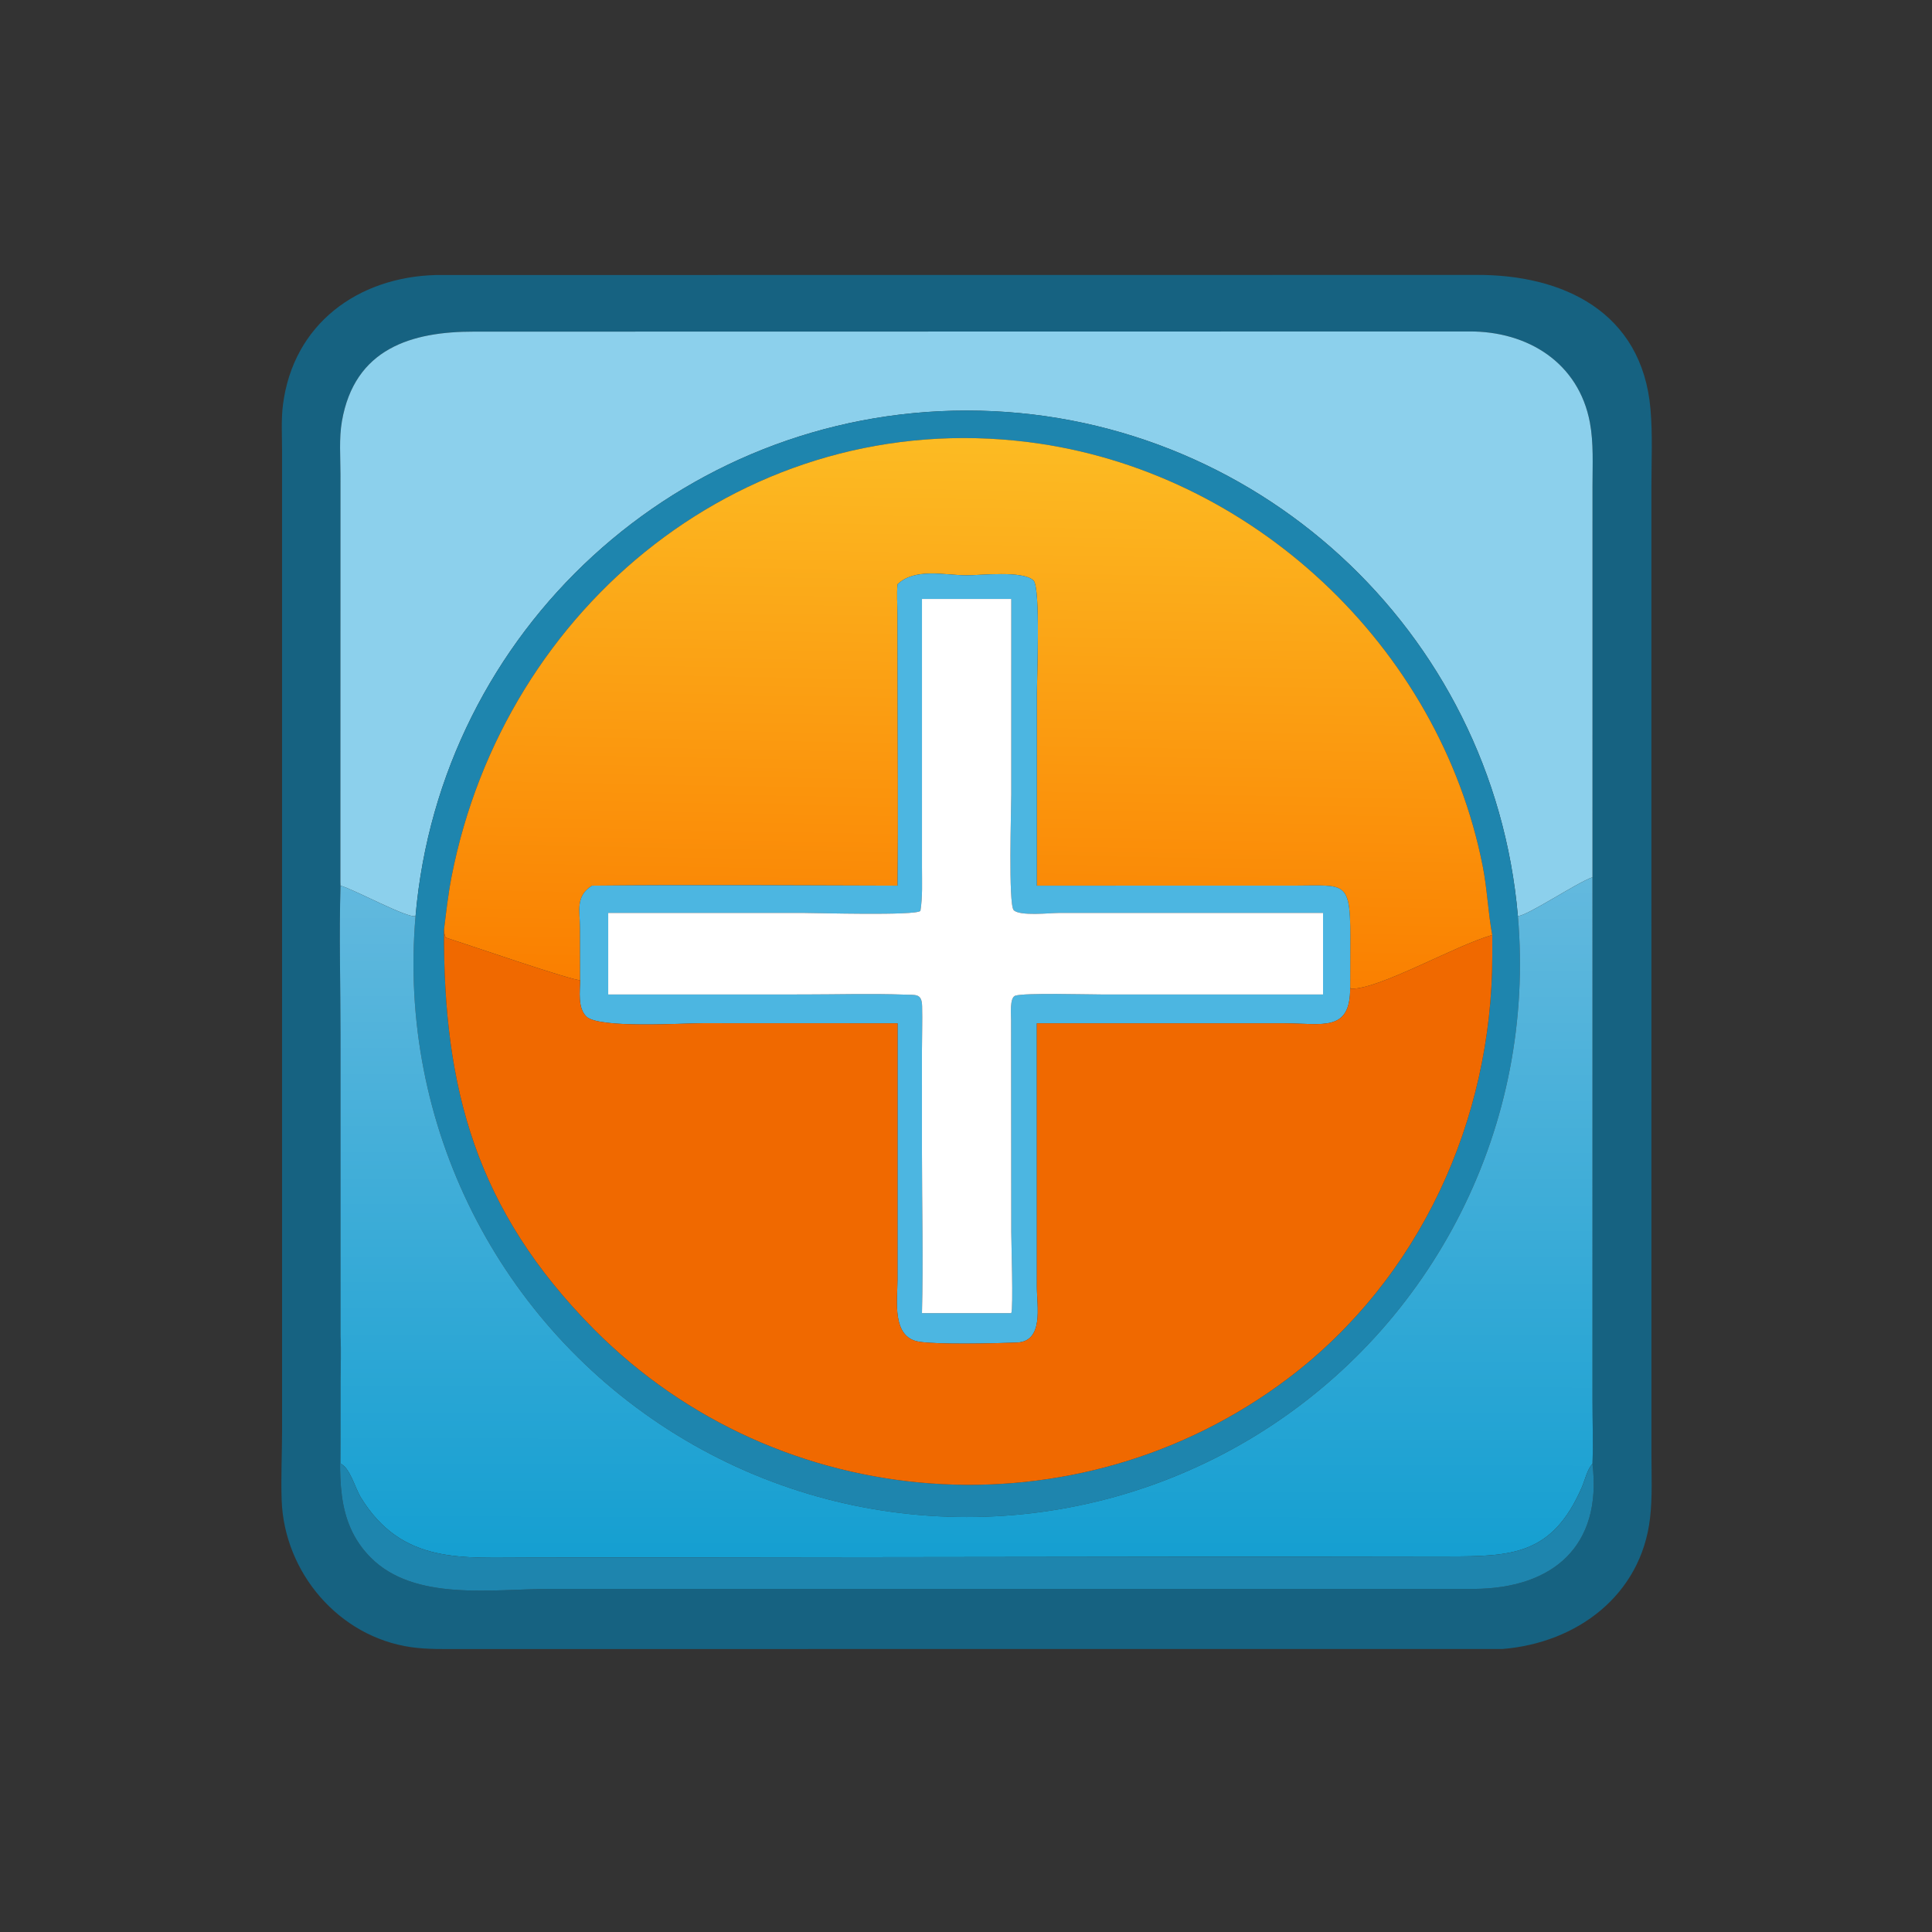 <?xml version="1.0" encoding="utf-8" ?>
<svg xmlns="http://www.w3.org/2000/svg" xmlns:xlink="http://www.w3.org/1999/xlink" width="1024" height="1024">
	<rect width="100%" height="100%" fill="#333333" stroke="none"/>
	<path fill="#166281" transform="scale(2 2)" d="M398.199 436.998L122.058 437.014C117.754 437.014 113.284 437.131 109.016 436.527C89.754 433.805 75.286 416.694 74.641 397.492C74.436 391.386 74.745 385.176 74.753 379.054L74.747 119.299C74.748 115.34 74.489 111.129 74.996 107.2C77.737 85.943 94.72 73.433 115.544 72.882L391.175 72.856C414.113 72.718 435.187 82.588 437.402 108.475C437.982 115.249 437.647 122.242 437.638 129.047L437.647 385.207C437.653 390.874 437.93 396.712 437.274 402.344C434.901 422.74 417.943 435.388 398.199 436.998ZM422.019 232.478L422.028 128.7C422.03 123.214 422.35 117.403 421.343 111.999C418.382 96.129 404.878 87.762 389.383 87.841L125.613 87.887C109.101 87.861 93.954 92.32 90.605 111.678C89.824 116.19 90.227 121.147 90.23 125.729L90.209 233.686C90.212 234.029 90.226 234.37 90.241 234.712C89.844 247.848 90.242 261.118 90.241 274.266L90.241 354.15L90.24 377.739C90.249 390.33 88.501 403.033 98.299 412.827C109.924 424.448 130.478 421.09 145.772 421.079L390.625 421.08C411.447 420.968 424.666 409.805 422.019 387.895C422.247 382.34 422.019 376.699 422.018 371.134L422.019 232.478Z"/>
	<path fill="#8CD0EC" transform="scale(2 2)" d="M422.019 232.478C417.951 233.876 404.703 242.734 402.259 242.776C395.7 166.992 332.273 108.812 256.206 108.804C180.139 108.797 116.7 166.966 110.127 242.748C108.312 243.578 93.439 235.511 90.241 234.712C90.226 234.37 90.212 234.029 90.209 233.686L90.23 125.729C90.227 121.147 89.824 116.19 90.605 111.678C93.954 92.32 109.101 87.861 125.613 87.887L389.383 87.841C404.878 87.762 418.382 96.129 421.343 111.999C422.35 117.403 422.03 123.214 422.028 128.7L422.019 232.478Z"/>
	<path fill="#1E85AE" transform="scale(2 2)" d="M110.127 242.748C116.7 166.966 180.139 108.797 256.206 108.804C332.273 108.812 395.7 166.992 402.259 242.776C407.037 297.979 380.285 351.16 333.114 380.232C285.943 409.303 226.412 409.297 179.247 380.217C132.081 351.137 105.339 297.951 110.127 242.748ZM117.663 246.374C117.451 288.455 126.142 320.648 157.248 352.101C206.494 401.896 285.645 407.354 341.358 365.279C376.265 338.916 395.439 296.801 395.471 253.278L395.464 247.796C394.348 241.802 394.137 235.654 392.958 229.652C381.5 171.339 331.725 124.612 272.616 117.173C198.177 107.805 133.7 160.323 119.657 232.388C118.756 237.014 118.246 241.7 117.663 246.374Z"/>
	<defs>
		<linearGradient id="gradient_0" gradientUnits="userSpaceOnUse" x1="256.092" y1="261.217" x2="258.83" y2="116.638">
			<stop offset="0" stop-color="#FA7F00"/>
			<stop offset="1" stop-color="#FCBB23"/>
		</linearGradient>
	</defs>
	<path fill="url(#gradient_0)" transform="scale(2 2)" d="M117.663 246.374C118.246 241.7 118.756 237.014 119.657 232.388C133.7 160.323 198.177 107.805 272.616 117.173C331.725 124.612 381.5 171.339 392.958 229.652C394.137 235.654 394.348 241.802 395.464 247.796C385.683 250.517 365.547 262.228 358.019 262.033L357.81 261.736L357.84 247.983C357.859 233.266 356.281 234.681 343.531 234.698L274.772 234.712L274.78 183.619C274.78 179.896 275.794 155.715 273.886 153.843C271.12 151.128 259.803 152.486 256.1 152.466C250.269 152.434 242.495 150.443 237.862 154.827C237.618 157.409 237.827 160.146 237.838 162.744L237.871 178.241C237.873 197.057 238.076 215.899 237.862 234.712C210.875 234.645 183.851 234.44 156.867 234.712C152.397 237.588 153.704 241.33 153.711 246.107L153.74 259.733C152.363 260.148 122.2 249.748 118.153 248.473C117.712 247.866 117.756 247.112 117.663 246.374Z"/>
	<path fill="#4CB6E1" transform="scale(2 2)" d="M153.74 259.733L153.711 246.107C153.704 241.33 152.397 237.588 156.867 234.712C183.851 234.44 210.875 234.645 237.862 234.712C238.076 215.899 237.873 197.057 237.871 178.241L237.838 162.744C237.827 160.146 237.618 157.409 237.862 154.827C242.495 150.443 250.269 152.434 256.1 152.466C259.803 152.486 271.12 151.128 273.886 153.843C275.794 155.715 274.78 179.896 274.78 183.619L274.772 234.712L343.531 234.698C356.281 234.681 357.859 233.266 357.84 247.983L357.81 261.736C357.897 273.692 350.44 271.182 340.226 271.187L274.772 271.181L274.781 341.109C274.78 346.146 276.714 355.531 269.422 355.797C263.369 356.017 248.622 356.373 243.558 355.568C236.24 354.405 237.838 344.627 237.844 339.23L237.862 271.181L186.264 271.16C181.329 271.146 158.664 272.644 155.388 269.385C153.041 267.05 153.703 262.791 153.74 259.733ZM244.332 158.734L244.335 229.998C244.333 233.783 244.525 237.655 243.919 241.403C242.558 242.712 216.449 241.94 212.935 241.938L161.184 241.934L161.184 263.551L212.904 263.543C221.8 263.544 230.806 263.259 239.69 263.585C242.732 263.697 244.283 263.221 244.372 266.656C244.472 270.551 244.327 274.492 244.327 278.391L244.33 305.672C244.333 319.75 244.691 333.926 244.332 347.992L267.999 347.992C268.565 346.855 267.996 328.76 267.996 326.51L267.95 270.341C267.94 268.882 267.538 264.354 269.055 263.87C271.581 263.063 287.933 263.548 292.037 263.548L350.618 263.551L350.618 241.934L280.453 241.943C278.283 241.943 270.206 242.841 268.64 241.195C267.181 239.663 267.997 214.018 267.997 210.545L267.999 158.734L244.332 158.734Z"/>
	<path fill="white" transform="scale(2 2)" d="M161.184 241.934L212.935 241.938C216.449 241.94 242.558 242.712 243.919 241.403C244.525 237.655 244.333 233.783 244.335 229.998L244.332 158.734L267.999 158.734L267.997 210.545C267.997 214.018 267.181 239.663 268.64 241.195C270.206 242.841 278.283 241.943 280.453 241.943L350.618 241.934L350.618 263.551L292.037 263.548C287.933 263.548 271.581 263.063 269.055 263.87C267.538 264.354 267.94 268.882 267.95 270.341L267.996 326.51C267.996 328.76 268.565 346.855 267.999 347.992L244.332 347.992C244.691 333.926 244.333 319.75 244.33 305.672L244.327 278.391C244.327 274.492 244.472 270.551 244.372 266.656C244.283 263.221 242.732 263.697 239.69 263.585C230.806 263.259 221.8 263.544 212.904 263.543L161.184 263.551L161.184 241.934Z"/>
	<defs>
		<linearGradient id="gradient_1" gradientUnits="userSpaceOnUse" x1="255.899" y1="412.384" x2="256.078" y2="233.086">
			<stop offset="0" stop-color="#159FD1"/>
			<stop offset="1" stop-color="#63B9DE"/>
		</linearGradient>
	</defs>
	<path fill="url(#gradient_1)" transform="scale(2 2)" d="M402.259 242.776C404.703 242.734 417.951 233.876 422.019 232.478L422.018 371.134C422.019 376.699 422.247 382.34 422.019 387.895C420.56 389.537 420.018 392.302 419.131 394.318C411.302 412.12 400.654 412.462 383.766 412.476L140.455 412.783C122.719 412.707 106.566 414.836 95.522 396.675C94.214 394.524 92.627 388.775 90.241 387.895L90.252 366.096C90.265 362.134 90.444 358.105 90.241 354.15L90.241 274.266C90.242 261.118 89.844 247.848 90.241 234.712C93.439 235.511 108.312 243.578 110.127 242.748C105.339 297.951 132.081 351.137 179.247 380.217C226.412 409.297 285.943 409.303 333.114 380.232C380.285 351.16 407.037 297.979 402.259 242.776Z"/>
	<path fill="#F06900" transform="scale(2 2)" d="M395.464 247.796L395.471 253.278C395.439 296.801 376.265 338.916 341.358 365.279C285.645 407.354 206.494 401.896 157.248 352.101C126.142 320.648 117.451 288.455 117.663 246.374C117.756 247.112 117.712 247.866 118.153 248.473C122.2 249.748 152.363 260.148 153.74 259.733C153.703 262.791 153.041 267.05 155.388 269.385C158.664 272.644 181.329 271.146 186.264 271.16L237.862 271.181L237.844 339.23C237.838 344.627 236.24 354.405 243.558 355.568C248.622 356.373 263.369 356.017 269.422 355.797C276.714 355.531 274.78 346.146 274.781 341.109L274.772 271.181L340.226 271.187C350.44 271.182 357.897 273.692 357.81 261.736L358.019 262.033C365.547 262.228 385.683 250.517 395.464 247.796Z"/>
	<path fill="#1E85AE" transform="scale(2 2)" d="M90.241 354.15C90.444 358.105 90.265 362.134 90.252 366.096L90.241 387.895C92.627 388.775 94.214 394.524 95.522 396.675C106.566 414.836 122.719 412.707 140.455 412.783L383.766 412.476C400.654 412.462 411.302 412.12 419.131 394.318C420.018 392.302 420.56 389.537 422.019 387.895C424.666 409.805 411.447 420.968 390.625 421.08L145.772 421.079C130.478 421.09 109.924 424.448 98.299 412.827C88.501 403.033 90.249 390.33 90.24 377.739L90.241 354.15Z"/>
</svg>
